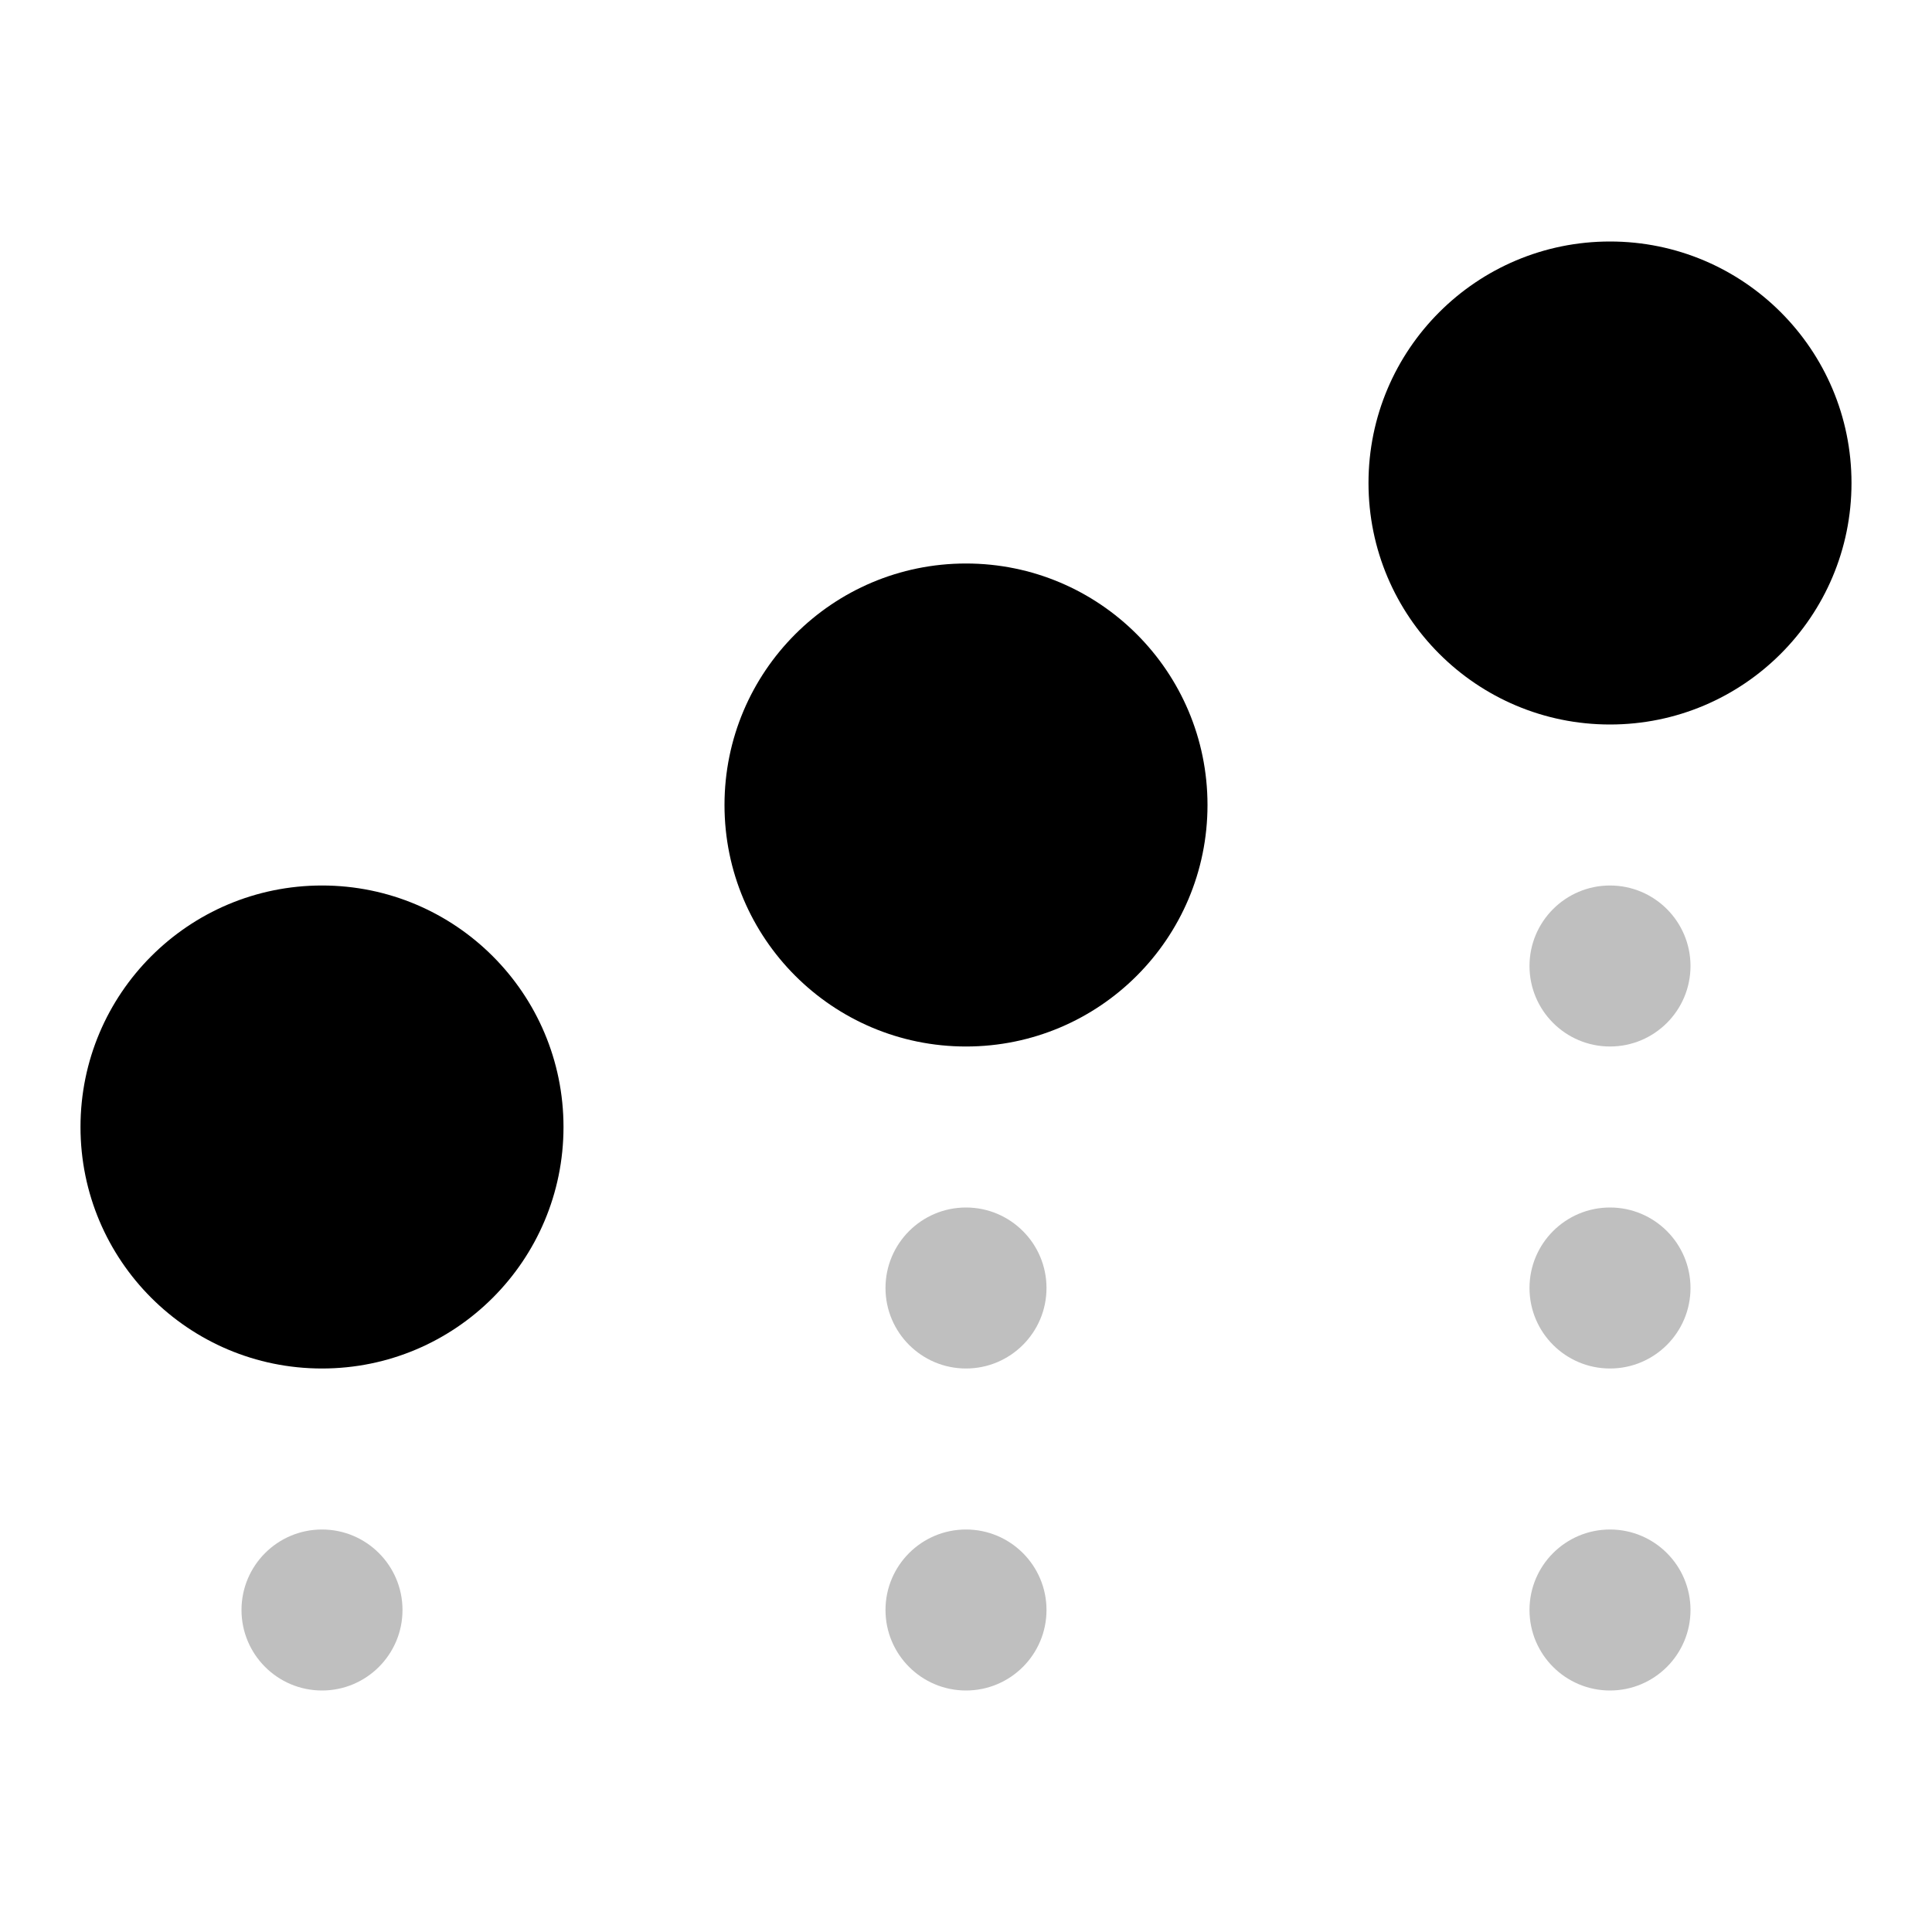 <svg width="24" height="24" viewBox="0 0 24 24" fill="none" xmlns="http://www.w3.org/2000/svg">
<g opacity="0.25">
<path d="M20 13C20.552 13 21 12.552 21 12C21 11.448 20.552 11 20 11C19.448 11 19 11.448 19 12C19 12.552 19.448 13 20 13Z" fill="currentColor"/>
<path d="M20 17C20.552 17 21 16.552 21 16C21 15.448 20.552 15 20 15C19.448 15 19 15.448 19 16C19 16.552 19.448 17 20 17Z" fill="currentColor"/>
<path d="M20 21C20.552 21 21 20.552 21 20C21 19.448 20.552 19 20 19C19.448 19 19 19.448 19 20C19 20.552 19.448 21 20 21Z" fill="currentColor"/>
<path d="M12 17C12.552 17 13 16.552 13 16C13 15.448 12.552 15 12 15C11.448 15 11 15.448 11 16C11 16.552 11.448 17 12 17Z" fill="currentColor"/>
<path d="M12 21C12.552 21 13 20.552 13 20C13 19.448 12.552 19 12 19C11.448 19 11 19.448 11 20C11 20.552 11.448 21 12 21Z" fill="currentColor"/>
<path d="M4 21C4.552 21 5 20.552 5 20C5 19.448 4.552 19 4 19C3.448 19 3 19.448 3 20C3 20.552 3.448 21 4 21Z" fill="currentColor"/>
</g>
<path d="M17 6C17 7.657 18.343 9 20 9C21.657 9 23 7.657 23 6C23 4.343 21.657 3 20 3C18.343 3 17 4.343 17 6Z" fill="currentColor"/>
<path d="M9 10C9 11.657 10.343 13 12 13C13.657 13 15 11.657 15 10C15 8.343 13.657 7 12 7C10.343 7 9 8.343 9 10Z" fill="currentColor"/>
<path d="M4 17C2.343 17 1 15.657 1 14C1 12.343 2.343 11 4 11C5.657 11 7 12.343 7 14C7 15.657 5.657 17 4 17Z" fill="currentColor"/>
</svg>
